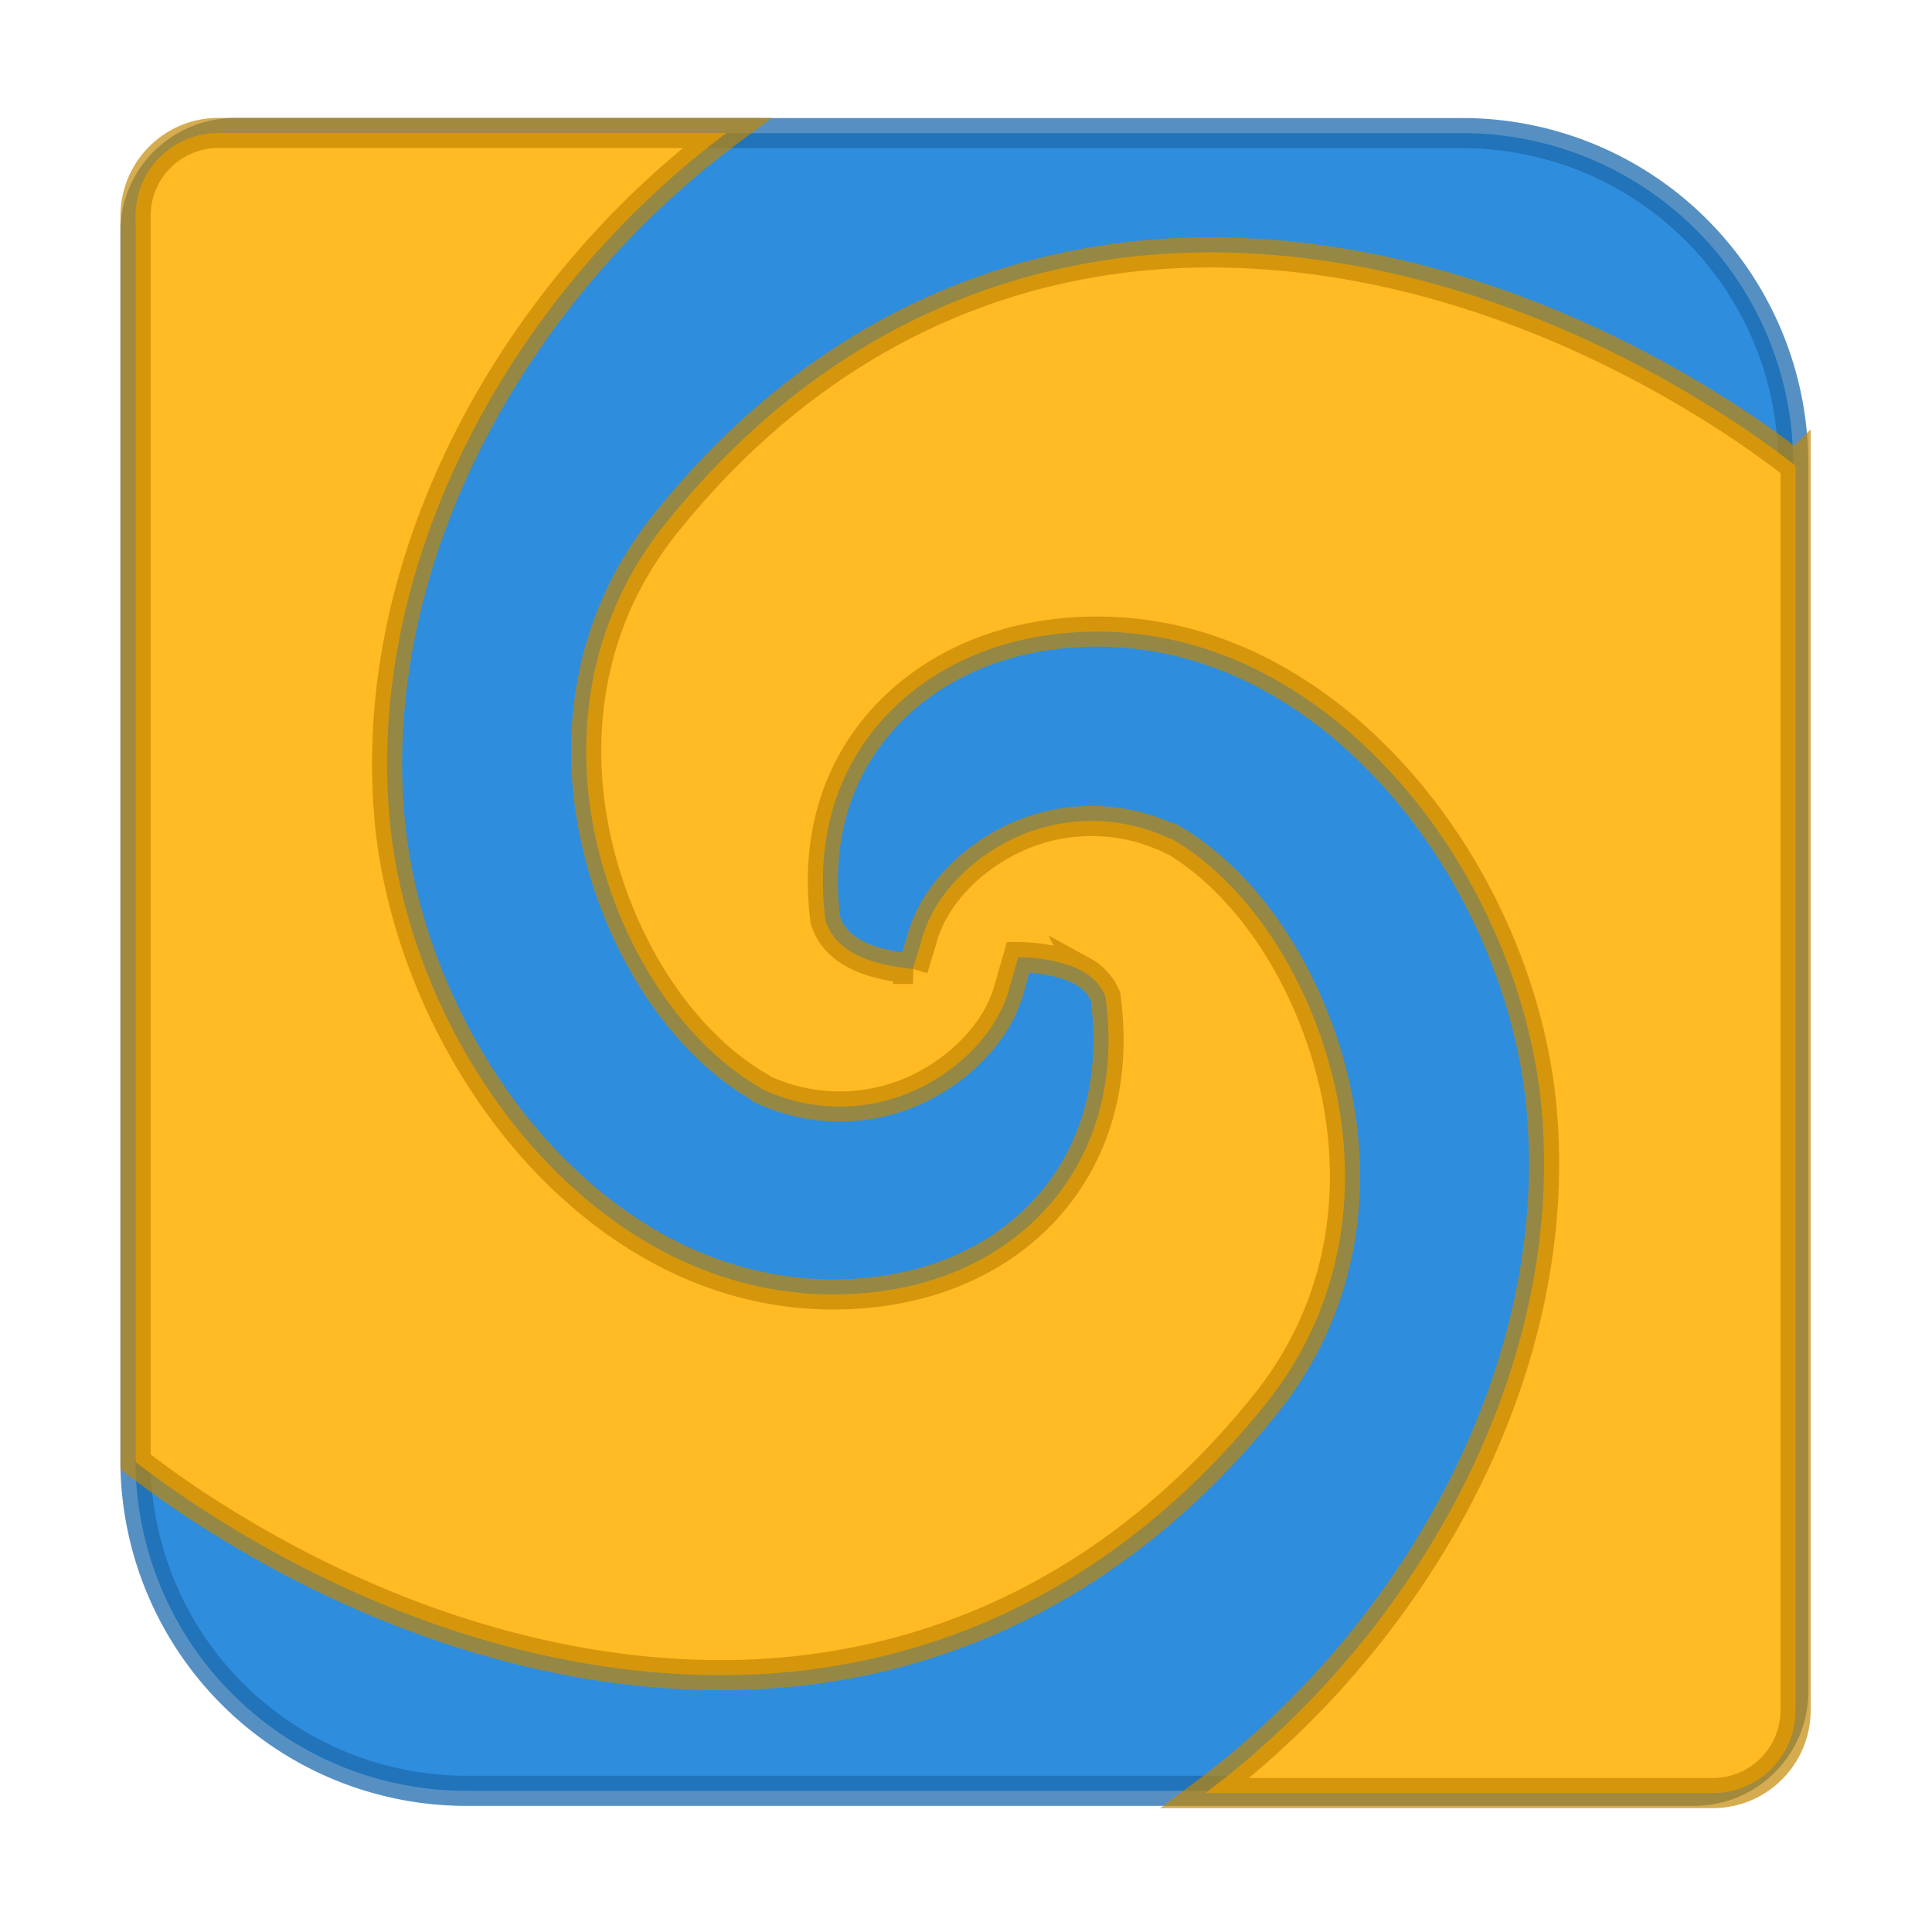 <svg width="64" height="64" version="1.1" viewBox="0 0 16.933 16.933" xmlns="http://www.w3.org/2000/svg">
 <g transform="translate(-.132 .131)">
  <g transform="matrix(.982 0 0 .982 -15.587 -275.34)">
   <path transform="matrix(.274 0 0 .274 15.846 280.07)" d="m8.191 5.006a3.233 3.233 0 0 0-3.191 3.053v40.266a10.777 10.777 0 0 0 10.797 10.678h39.963a3.233 3.233 0 0 0 3.24-3.244v-39.959a10.777 10.777 0 0 0-10.629-10.793z" fill="#2f8ddd" stroke="#1d6baf" stroke-opacity=".743" stroke-width=".982"/>
   <path d="m17.958 281.44a0.74 0.74 0 0 0-0.741 0.741v11.12c0.159 0.122 0.322 0.24 0.491 0.353 1.425 0.949 3.127 1.574 4.832 1.55 1.705-0.026 3.413-0.733 4.766-2.423 0.72-0.899 0.827-1.976 0.596-2.913-0.232-0.937-0.783-1.752-1.444-2.131h-0.013a1.628 1.628 0 0 0-1.47 0.04c-0.39 0.211-0.655 0.538-0.74 0.86l-0.08 0.264a1.42 1.42 0 0 1-0.185-0.026c-0.303-0.053-0.526-0.179-0.596-0.41-0.09-0.713 0.096-1.296 0.463-1.735 0.373-0.445 0.939-0.746 1.616-0.82 1.149-0.126 2.165 0.382 2.938 1.205 0.774 0.822 1.284 1.965 1.377 3.058 0.2 2.326-1.125 4.675-3.002 6.084h4.527c0.41 0 0.74-0.33 0.74-0.741v-11.106a8.931 8.931 0 0 0-0.49-0.354c-1.426-0.948-3.128-1.574-4.833-1.549s-3.413 0.732-4.766 2.423c-0.72 0.898-0.827 1.976-0.595 2.912 0.231 0.937 0.782 1.739 1.443 2.118l0.013 0.013c0.539 0.25 1.078 0.173 1.47-0.039 0.39-0.212 0.656-0.539 0.74-0.86l0.08-0.278c0.064 0 0.123 5e-3 0.186 0.013 0.151 0.02 0.294 0.056 0.397 0.119a0.441 0.441 0 0 1 0.198 0.225c2e-3 3e-3 -1e-3 0.01 0 0.013 0.19 1.442-0.734 2.474-2.078 2.621-1.15 0.126-2.166-0.369-2.94-1.191-0.772-0.822-1.282-1.966-1.376-3.058-0.2-2.333 1.126-4.69 3.01-6.098z" fill="#ffba24" fill-rule="evenodd" stroke="#c48600" stroke-opacity=".684" stroke-width=".269"/>
  </g>
 </g>
</svg>
